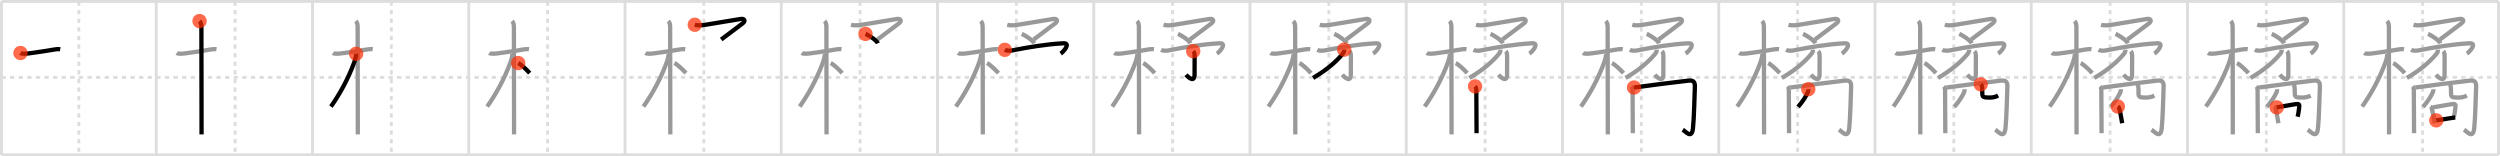 <svg width="1744px" height="109px" viewBox="0 0 1744 109" xmlns="http://www.w3.org/2000/svg" xmlns:xlink="http://www.w3.org/1999/xlink" xml:space="preserve" version="1.1"  baseProfile="full">
<line x1="1" y1="1" x2="1743" y2="1" style="stroke:#ddd;stroke-width:2" />
<line x1="1" y1="1" x2="1" y2="108" style="stroke:#ddd;stroke-width:2" />
<line x1="1" y1="108" x2="1743" y2="108" style="stroke:#ddd;stroke-width:2" />
<line x1="1743" y1="1" x2="1743" y2="108" style="stroke:#ddd;stroke-width:2" />
<line x1="109" y1="1" x2="109" y2="108" style="stroke:#ddd;stroke-width:2" />
<line x1="218" y1="1" x2="218" y2="108" style="stroke:#ddd;stroke-width:2" />
<line x1="327" y1="1" x2="327" y2="108" style="stroke:#ddd;stroke-width:2" />
<line x1="436" y1="1" x2="436" y2="108" style="stroke:#ddd;stroke-width:2" />
<line x1="545" y1="1" x2="545" y2="108" style="stroke:#ddd;stroke-width:2" />
<line x1="654" y1="1" x2="654" y2="108" style="stroke:#ddd;stroke-width:2" />
<line x1="763" y1="1" x2="763" y2="108" style="stroke:#ddd;stroke-width:2" />
<line x1="872" y1="1" x2="872" y2="108" style="stroke:#ddd;stroke-width:2" />
<line x1="981" y1="1" x2="981" y2="108" style="stroke:#ddd;stroke-width:2" />
<line x1="1090" y1="1" x2="1090" y2="108" style="stroke:#ddd;stroke-width:2" />
<line x1="1199" y1="1" x2="1199" y2="108" style="stroke:#ddd;stroke-width:2" />
<line x1="1308" y1="1" x2="1308" y2="108" style="stroke:#ddd;stroke-width:2" />
<line x1="1417" y1="1" x2="1417" y2="108" style="stroke:#ddd;stroke-width:2" />
<line x1="1526" y1="1" x2="1526" y2="108" style="stroke:#ddd;stroke-width:2" />
<line x1="1635" y1="1" x2="1635" y2="108" style="stroke:#ddd;stroke-width:2" />
<line x1="1" y1="54" x2="1743" y2="54" style="stroke:#ddd;stroke-width:2;stroke-dasharray:3 3" />
<line x1="55" y1="1" x2="55" y2="108" style="stroke:#ddd;stroke-width:2;stroke-dasharray:3 3" />
<line x1="164" y1="1" x2="164" y2="108" style="stroke:#ddd;stroke-width:2;stroke-dasharray:3 3" />
<line x1="273" y1="1" x2="273" y2="108" style="stroke:#ddd;stroke-width:2;stroke-dasharray:3 3" />
<line x1="382" y1="1" x2="382" y2="108" style="stroke:#ddd;stroke-width:2;stroke-dasharray:3 3" />
<line x1="491" y1="1" x2="491" y2="108" style="stroke:#ddd;stroke-width:2;stroke-dasharray:3 3" />
<line x1="600" y1="1" x2="600" y2="108" style="stroke:#ddd;stroke-width:2;stroke-dasharray:3 3" />
<line x1="709" y1="1" x2="709" y2="108" style="stroke:#ddd;stroke-width:2;stroke-dasharray:3 3" />
<line x1="818" y1="1" x2="818" y2="108" style="stroke:#ddd;stroke-width:2;stroke-dasharray:3 3" />
<line x1="927" y1="1" x2="927" y2="108" style="stroke:#ddd;stroke-width:2;stroke-dasharray:3 3" />
<line x1="1036" y1="1" x2="1036" y2="108" style="stroke:#ddd;stroke-width:2;stroke-dasharray:3 3" />
<line x1="1145" y1="1" x2="1145" y2="108" style="stroke:#ddd;stroke-width:2;stroke-dasharray:3 3" />
<line x1="1254" y1="1" x2="1254" y2="108" style="stroke:#ddd;stroke-width:2;stroke-dasharray:3 3" />
<line x1="1363" y1="1" x2="1363" y2="108" style="stroke:#ddd;stroke-width:2;stroke-dasharray:3 3" />
<line x1="1472" y1="1" x2="1472" y2="108" style="stroke:#ddd;stroke-width:2;stroke-dasharray:3 3" />
<line x1="1581" y1="1" x2="1581" y2="108" style="stroke:#ddd;stroke-width:2;stroke-dasharray:3 3" />
<line x1="1690" y1="1" x2="1690" y2="108" style="stroke:#ddd;stroke-width:2;stroke-dasharray:3 3" />
<path d="M14.28,36.97c1.17,0.81,4.51,0.44,5.85,0.26c4.6-0.59,12.35-1.71,17.64-2.67c1.25-0.23,2.86-0.43,4.25-0.19" style="fill:none;stroke:black;stroke-width:3" />
<circle cx="14.28" cy="36.97" r="5" stroke-width="0" fill="#FF2A00" opacity="0.7" />
<path d="M123.28,36.97c1.17,0.81,4.51,0.44,5.85,0.26c4.6-0.59,12.35-1.71,17.64-2.67c1.25-0.23,2.86-0.43,4.25-0.19" style="fill:none;stroke:#999;stroke-width:3" />
<path d="M139.21,14.7c1.13,1.13,1.29,2.75,1.29,4.42c0,7.21,0.1,56.75,0.1,67.37c0,3.46,0,6.01,0,7.25" style="fill:none;stroke:black;stroke-width:3" />
<circle cx="139.21" cy="14.7" r="5" stroke-width="0" fill="#FF2A00" opacity="0.7" />
<path d="M232.28,36.97c1.17,0.81,4.51,0.44,5.85,0.26c4.6-0.59,12.35-1.71,17.64-2.67c1.25-0.23,2.86-0.43,4.25-0.19" style="fill:none;stroke:#999;stroke-width:3" />
<path d="M248.21,14.7c1.13,1.13,1.29,2.75,1.29,4.42c0,7.21,0.1,56.75,0.1,67.37c0,3.46,0,6.01,0,7.25" style="fill:none;stroke:#999;stroke-width:3" />
<path d="M248.44,37.53c0,1.59-0.76,4.43-1.26,5.78C242.73,55.42,236.75,66,230.86,74.34" style="fill:none;stroke:black;stroke-width:3" />
<circle cx="248.44" cy="37.53" r="5" stroke-width="0" fill="#FF2A00" opacity="0.7" />
<path d="M341.28,36.97c1.17,0.81,4.51,0.44,5.85,0.26c4.6-0.59,12.35-1.71,17.64-2.67c1.25-0.23,2.86-0.43,4.25-0.19" style="fill:none;stroke:#999;stroke-width:3" />
<path d="M357.21,14.7c1.13,1.13,1.29,2.75,1.29,4.42c0,7.21,0.1,56.75,0.1,67.37c0,3.46,0,6.01,0,7.25" style="fill:none;stroke:#999;stroke-width:3" />
<path d="M357.44,37.53c0,1.59-0.76,4.43-1.26,5.78C351.73,55.42,345.75,66,339.86,74.34" style="fill:none;stroke:#999;stroke-width:3" />
<path d="M361.5,44c2.29,1.13,6.07,4.81,8,7" style="fill:none;stroke:black;stroke-width:3" />
<circle cx="361.5" cy="44.0" r="5" stroke-width="0" fill="#FF2A00" opacity="0.7" />
<path d="M450.28,36.97c1.17,0.81,4.51,0.44,5.85,0.26c4.6-0.59,12.35-1.71,17.64-2.67c1.25-0.23,2.86-0.43,4.25-0.19" style="fill:none;stroke:#999;stroke-width:3" />
<path d="M466.21,14.7c1.13,1.13,1.29,2.75,1.29,4.42c0,7.21,0.1,56.75,0.1,67.37c0,3.46,0,6.01,0,7.25" style="fill:none;stroke:#999;stroke-width:3" />
<path d="M466.44,37.53c0,1.59-0.76,4.43-1.26,5.78C460.73,55.42,454.75,66,448.86,74.34" style="fill:none;stroke:#999;stroke-width:3" />
<path d="M470.5,44c2.29,1.13,6.07,4.81,8,7" style="fill:none;stroke:#999;stroke-width:3" />
<path d="M484.67,17.28c2.15,0.62,4.86,0.42,7.08,0.07c7.06-1.09,22.9-3.85,25.09-4.13c2.67-0.35,3.42,1.4,1.23,3.11c-2.64,2.07-12.44,9.28-14.97,11.24" style="fill:none;stroke:black;stroke-width:3" />
<circle cx="484.67" cy="17.28" r="5" stroke-width="0" fill="#FF2A00" opacity="0.7" />
<path d="M559.28,36.97c1.17,0.81,4.51,0.44,5.85,0.26c4.6-0.59,12.35-1.71,17.64-2.67c1.25-0.23,2.86-0.43,4.25-0.19" style="fill:none;stroke:#999;stroke-width:3" />
<path d="M575.21,14.7c1.13,1.13,1.29,2.75,1.29,4.42c0,7.21,0.1,56.75,0.1,67.37c0,3.46,0,6.01,0,7.25" style="fill:none;stroke:#999;stroke-width:3" />
<path d="M575.44,37.53c0,1.59-0.76,4.43-1.26,5.78C569.73,55.42,563.75,66,557.86,74.34" style="fill:none;stroke:#999;stroke-width:3" />
<path d="M579.5,44c2.29,1.13,6.07,4.81,8,7" style="fill:none;stroke:#999;stroke-width:3" />
<path d="M593.67,17.28c2.15,0.62,4.86,0.42,7.08,0.07c7.06-1.09,22.9-3.85,25.09-4.13c2.67-0.35,3.42,1.4,1.23,3.11c-2.64,2.07-12.44,9.28-14.97,11.24" style="fill:none;stroke:#999;stroke-width:3" />
<path d="M603.77,23.65c2.13,0.88,7.63,4.27,8.63,6.57" style="fill:none;stroke:black;stroke-width:3" />
<circle cx="603.77" cy="23.65" r="5" stroke-width="0" fill="#FF2A00" opacity="0.7" />
<path d="M668.28,36.97c1.17,0.81,4.51,0.44,5.85,0.26c4.6-0.59,12.35-1.71,17.64-2.67c1.25-0.23,2.86-0.43,4.25-0.19" style="fill:none;stroke:#999;stroke-width:3" />
<path d="M684.21,14.7c1.13,1.13,1.29,2.75,1.29,4.42c0,7.21,0.1,56.75,0.1,67.37c0,3.46,0,6.01,0,7.25" style="fill:none;stroke:#999;stroke-width:3" />
<path d="M684.44,37.53c0,1.59-0.76,4.43-1.26,5.78C678.73,55.42,672.75,66,666.86,74.34" style="fill:none;stroke:#999;stroke-width:3" />
<path d="M688.5,44c2.29,1.13,6.07,4.81,8,7" style="fill:none;stroke:#999;stroke-width:3" />
<path d="M702.67,17.28c2.15,0.62,4.86,0.42,7.08,0.07c7.06-1.09,22.9-3.85,25.09-4.13c2.67-0.35,3.42,1.4,1.23,3.11c-2.64,2.07-12.44,9.28-14.97,11.24" style="fill:none;stroke:#999;stroke-width:3" />
<path d="M712.77,23.65c2.13,0.88,7.63,4.27,8.63,6.57" style="fill:none;stroke:#999;stroke-width:3" />
<path d="M700.97,34.76c1.4,0.74,3.4,0.76,5.43,0.36C717.12,33,729.25,30.88,741.76,30.2c5.5-0.29,0.27,5.83-1.85,7.19" style="fill:none;stroke:black;stroke-width:3" />
<circle cx="700.97" cy="34.76" r="5" stroke-width="0" fill="#FF2A00" opacity="0.7" />
<path d="M777.28,36.97c1.17,0.81,4.51,0.44,5.85,0.26c4.6-0.59,12.35-1.71,17.64-2.67c1.25-0.23,2.86-0.43,4.25-0.19" style="fill:none;stroke:#999;stroke-width:3" />
<path d="M793.21,14.7c1.13,1.13,1.29,2.75,1.29,4.42c0,7.21,0.1,56.75,0.1,67.37c0,3.46,0,6.01,0,7.25" style="fill:none;stroke:#999;stroke-width:3" />
<path d="M793.44,37.53c0,1.59-0.76,4.43-1.26,5.78C787.73,55.42,781.75,66,775.86,74.34" style="fill:none;stroke:#999;stroke-width:3" />
<path d="M797.5,44c2.29,1.13,6.07,4.81,8,7" style="fill:none;stroke:#999;stroke-width:3" />
<path d="M811.67,17.28c2.15,0.62,4.86,0.42,7.08,0.07c7.06-1.09,22.9-3.85,25.09-4.13c2.67-0.35,3.42,1.4,1.23,3.11c-2.64,2.07-12.44,9.28-14.97,11.24" style="fill:none;stroke:#999;stroke-width:3" />
<path d="M821.77,23.65c2.13,0.88,7.63,4.27,8.63,6.57" style="fill:none;stroke:#999;stroke-width:3" />
<path d="M809.97,34.76c1.4,0.74,3.4,0.76,5.43,0.36C826.12,33,838.25,30.88,850.76,30.2c5.5-0.29,0.27,5.83-1.85,7.19" style="fill:none;stroke:#999;stroke-width:3" />
<path d="M832.4,35.72c0.88,0.88,0.97,2.15,0.97,3.89c0,3.38-0.04,9.88-0.04,12.41c0,6.19-4.82,1.48-5.96,0.13" style="fill:none;stroke:black;stroke-width:3" />
<circle cx="832.4" cy="35.72" r="5" stroke-width="0" fill="#FF2A00" opacity="0.7" />
<path d="M886.28,36.97c1.17,0.81,4.51,0.44,5.85,0.26c4.6-0.59,12.35-1.71,17.64-2.67c1.25-0.23,2.86-0.43,4.25-0.19" style="fill:none;stroke:#999;stroke-width:3" />
<path d="M902.21,14.7c1.13,1.13,1.29,2.75,1.29,4.42c0,7.21,0.1,56.75,0.1,67.37c0,3.46,0,6.01,0,7.25" style="fill:none;stroke:#999;stroke-width:3" />
<path d="M902.44,37.53c0,1.59-0.76,4.43-1.26,5.78C896.73,55.42,890.75,66,884.86,74.34" style="fill:none;stroke:#999;stroke-width:3" />
<path d="M906.5,44c2.29,1.13,6.07,4.81,8,7" style="fill:none;stroke:#999;stroke-width:3" />
<path d="M920.67,17.28c2.15,0.62,4.86,0.42,7.08,0.07c7.06-1.09,22.9-3.85,25.09-4.13c2.67-0.35,3.42,1.4,1.23,3.11c-2.64,2.07-12.44,9.28-14.97,11.24" style="fill:none;stroke:#999;stroke-width:3" />
<path d="M930.77,23.65c2.13,0.88,7.63,4.27,8.63,6.57" style="fill:none;stroke:#999;stroke-width:3" />
<path d="M918.97,34.76c1.4,0.74,3.4,0.76,5.43,0.36C935.12,33,947.25,30.88,959.76,30.2c5.5-0.29,0.27,5.83-1.85,7.19" style="fill:none;stroke:#999;stroke-width:3" />
<path d="M941.4,35.72c0.88,0.88,0.97,2.15,0.97,3.89c0,3.38-0.04,9.88-0.04,12.41c0,6.19-4.82,1.48-5.96,0.13" style="fill:none;stroke:#999;stroke-width:3" />
<path d="M937.74,34.63c0,0.87-0.24,1.94-1.11,2.97C932.75,42.25,926.5,48.25,916.0,54.38" style="fill:none;stroke:black;stroke-width:3" />
<circle cx="937.74" cy="34.63" r="5" stroke-width="0" fill="#FF2A00" opacity="0.7" />
<path d="M995.28,36.97c1.17,0.81,4.51,0.44,5.85,0.26c4.6-0.59,12.35-1.71,17.64-2.67c1.25-0.23,2.86-0.43,4.25-0.19" style="fill:none;stroke:#999;stroke-width:3" />
<path d="M1011.21,14.7c1.13,1.13,1.29,2.75,1.29,4.42c0,7.21,0.1,56.75,0.1,67.37c0,3.46,0,6.01,0,7.25" style="fill:none;stroke:#999;stroke-width:3" />
<path d="M1011.44,37.53c0,1.59-0.76,4.43-1.26,5.78C1005.73,55.42,999.75,66,993.86,74.34" style="fill:none;stroke:#999;stroke-width:3" />
<path d="M1015.5,44c2.29,1.13,6.07,4.81,8,7" style="fill:none;stroke:#999;stroke-width:3" />
<path d="M1029.67,17.28c2.15,0.62,4.86,0.42,7.08,0.07c7.06-1.09,22.9-3.85,25.09-4.13c2.67-0.35,3.42,1.4,1.23,3.11c-2.64,2.07-12.44,9.28-14.97,11.24" style="fill:none;stroke:#999;stroke-width:3" />
<path d="M1039.77,23.65c2.13,0.88,7.63,4.27,8.63,6.57" style="fill:none;stroke:#999;stroke-width:3" />
<path d="M1027.97,34.76c1.4,0.74,3.4,0.76,5.43,0.36C1044.12,33,1056.25,30.88,1068.76,30.2c5.5-0.29,0.27,5.83-1.85,7.19" style="fill:none;stroke:#999;stroke-width:3" />
<path d="M1050.4,35.72c0.88,0.88,0.97,2.15,0.97,3.89c0,3.38-0.04,9.88-0.04,12.41c0,6.19-4.82,1.48-5.96,0.13" style="fill:none;stroke:#999;stroke-width:3" />
<path d="M1046.74,34.63c0,0.87-0.24,1.94-1.11,2.97C1041.75,42.25,1035.5,48.25,1025.0,54.38" style="fill:none;stroke:#999;stroke-width:3" />
<path d="M1029.0,60.27c0.93,0.93,0.89,2.1,0.89,3.98c0,3.62,0.12,17.75,0.12,21.5c0,3.81,0.04,6.69,0.04,7.16" style="fill:none;stroke:black;stroke-width:3" />
<circle cx="1029.0" cy="60.27" r="5" stroke-width="0" fill="#FF2A00" opacity="0.7" />
<path d="M1104.28,36.97c1.17,0.81,4.51,0.44,5.85,0.26c4.6-0.59,12.35-1.71,17.64-2.67c1.25-0.23,2.86-0.43,4.25-0.19" style="fill:none;stroke:#999;stroke-width:3" />
<path d="M1120.21,14.7c1.13,1.13,1.29,2.75,1.29,4.42c0,7.21,0.1,56.75,0.1,67.37c0,3.46,0,6.01,0,7.25" style="fill:none;stroke:#999;stroke-width:3" />
<path d="M1120.44,37.53c0,1.59-0.76,4.43-1.26,5.78C1114.73,55.42,1108.75,66,1102.86,74.34" style="fill:none;stroke:#999;stroke-width:3" />
<path d="M1124.5,44c2.29,1.13,6.07,4.81,8,7" style="fill:none;stroke:#999;stroke-width:3" />
<path d="M1138.67,17.28c2.15,0.62,4.86,0.42,7.08,0.07c7.06-1.09,22.9-3.85,25.09-4.13c2.67-0.35,3.42,1.4,1.23,3.11c-2.64,2.07-12.44,9.28-14.97,11.24" style="fill:none;stroke:#999;stroke-width:3" />
<path d="M1148.77,23.65c2.13,0.88,7.63,4.27,8.63,6.57" style="fill:none;stroke:#999;stroke-width:3" />
<path d="M1136.97,34.76c1.4,0.74,3.4,0.76,5.43,0.36C1153.12,33,1165.25,30.88,1177.76,30.2c5.5-0.29,0.27,5.83-1.85,7.19" style="fill:none;stroke:#999;stroke-width:3" />
<path d="M1159.4,35.72c0.88,0.88,0.97,2.15,0.97,3.89c0,3.38-0.04,9.88-0.04,12.41c0,6.19-4.82,1.48-5.96,0.13" style="fill:none;stroke:#999;stroke-width:3" />
<path d="M1155.74,34.63c0,0.87-0.24,1.94-1.11,2.97C1150.75,42.25,1144.5,48.25,1134.0,54.38" style="fill:none;stroke:#999;stroke-width:3" />
<path d="M1138.0,60.27c0.93,0.93,0.89,2.1,0.89,3.98c0,3.62,0.12,17.75,0.12,21.5c0,3.81,0.04,6.69,0.04,7.16" style="fill:none;stroke:#999;stroke-width:3" />
<path d="M1139.88,61.05c8.87-1.3,31.5-4.05,37.97-4.8c3.22-0.37,4.64,0.75,4.5,4.17c-0.22,5.33-0.6,22.7-1.34,29.13c-0.89,7.67-4.87,2.34-7.09,0.91" style="fill:none;stroke:black;stroke-width:3" />
<circle cx="1139.88" cy="61.05" r="5" stroke-width="0" fill="#FF2A00" opacity="0.7" />
<path d="M1213.28,36.97c1.17,0.81,4.51,0.44,5.85,0.26c4.6-0.59,12.35-1.71,17.64-2.67c1.25-0.23,2.86-0.43,4.25-0.19" style="fill:none;stroke:#999;stroke-width:3" />
<path d="M1229.21,14.7c1.13,1.13,1.29,2.75,1.29,4.42c0,7.21,0.1,56.75,0.1,67.37c0,3.46,0,6.01,0,7.25" style="fill:none;stroke:#999;stroke-width:3" />
<path d="M1229.44,37.53c0,1.59-0.76,4.43-1.26,5.78C1223.73,55.42,1217.75,66,1211.86,74.34" style="fill:none;stroke:#999;stroke-width:3" />
<path d="M1233.5,44c2.29,1.13,6.07,4.81,8,7" style="fill:none;stroke:#999;stroke-width:3" />
<path d="M1247.67,17.28c2.15,0.62,4.86,0.42,7.08,0.07c7.06-1.09,22.9-3.85,25.09-4.13c2.67-0.35,3.42,1.4,1.23,3.11c-2.64,2.07-12.44,9.28-14.97,11.24" style="fill:none;stroke:#999;stroke-width:3" />
<path d="M1257.77,23.65c2.13,0.88,7.63,4.27,8.63,6.57" style="fill:none;stroke:#999;stroke-width:3" />
<path d="M1245.97,34.76c1.4,0.74,3.4,0.76,5.43,0.36C1262.12,33,1274.25,30.88,1286.76,30.2c5.5-0.29,0.27,5.83-1.85,7.19" style="fill:none;stroke:#999;stroke-width:3" />
<path d="M1268.4,35.72c0.88,0.88,0.97,2.15,0.97,3.89c0,3.38-0.04,9.88-0.04,12.41c0,6.19-4.82,1.48-5.96,0.13" style="fill:none;stroke:#999;stroke-width:3" />
<path d="M1264.74,34.63c0,0.87-0.24,1.94-1.11,2.97C1259.75,42.25,1253.5,48.25,1243.0,54.38" style="fill:none;stroke:#999;stroke-width:3" />
<path d="M1247.0,60.27c0.93,0.93,0.89,2.1,0.89,3.98c0,3.62,0.12,17.75,0.12,21.5c0,3.81,0.04,6.69,0.04,7.16" style="fill:none;stroke:#999;stroke-width:3" />
<path d="M1248.88,61.05c8.87-1.3,31.5-4.05,37.97-4.8c3.22-0.37,4.64,0.75,4.5,4.17c-0.22,5.33-0.6,22.7-1.34,29.13c-0.89,7.67-4.87,2.34-7.09,0.91" style="fill:none;stroke:#999;stroke-width:3" />
<path d="M1261.46,62.25c0.04,0.57,0.02,1.36-0.25,1.96C1260.0,66.88,1258.25,70,1254.34,74.57" style="fill:none;stroke:black;stroke-width:3" />
<circle cx="1261.46" cy="62.25" r="5" stroke-width="0" fill="#FF2A00" opacity="0.7" />
<path d="M1322.28,36.97c1.17,0.81,4.51,0.44,5.85,0.26c4.6-0.59,12.35-1.71,17.64-2.67c1.25-0.23,2.86-0.43,4.25-0.19" style="fill:none;stroke:#999;stroke-width:3" />
<path d="M1338.21,14.7c1.13,1.13,1.29,2.75,1.29,4.42c0,7.21,0.1,56.75,0.1,67.37c0,3.46,0,6.01,0,7.25" style="fill:none;stroke:#999;stroke-width:3" />
<path d="M1338.44,37.53c0,1.59-0.76,4.43-1.26,5.78C1332.73,55.42,1326.75,66,1320.86,74.34" style="fill:none;stroke:#999;stroke-width:3" />
<path d="M1342.5,44c2.29,1.13,6.07,4.81,8,7" style="fill:none;stroke:#999;stroke-width:3" />
<path d="M1356.67,17.28c2.15,0.62,4.86,0.42,7.08,0.07c7.06-1.09,22.9-3.85,25.09-4.13c2.67-0.35,3.42,1.4,1.23,3.11c-2.64,2.07-12.44,9.28-14.97,11.24" style="fill:none;stroke:#999;stroke-width:3" />
<path d="M1366.77,23.65c2.13,0.88,7.63,4.27,8.63,6.57" style="fill:none;stroke:#999;stroke-width:3" />
<path d="M1354.97,34.76c1.4,0.74,3.4,0.76,5.43,0.36C1371.12,33,1383.25,30.88,1395.76,30.2c5.5-0.29,0.27,5.83-1.85,7.19" style="fill:none;stroke:#999;stroke-width:3" />
<path d="M1377.4,35.72c0.88,0.88,0.97,2.15,0.97,3.89c0,3.38-0.04,9.88-0.04,12.41c0,6.19-4.82,1.48-5.96,0.13" style="fill:none;stroke:#999;stroke-width:3" />
<path d="M1373.74,34.63c0,0.87-0.24,1.94-1.11,2.97C1368.75,42.25,1362.5,48.25,1352.0,54.38" style="fill:none;stroke:#999;stroke-width:3" />
<path d="M1356.0,60.27c0.93,0.93,0.89,2.1,0.89,3.98c0,3.62,0.12,17.75,0.12,21.5c0,3.81,0.04,6.69,0.04,7.16" style="fill:none;stroke:#999;stroke-width:3" />
<path d="M1357.88,61.05c8.87-1.3,31.5-4.05,37.97-4.8c3.22-0.37,4.64,0.75,4.5,4.17c-0.22,5.33-0.6,22.7-1.34,29.13c-0.89,7.67-4.87,2.34-7.09,0.91" style="fill:none;stroke:#999;stroke-width:3" />
<path d="M1370.46,62.25c0.04,0.57,0.02,1.36-0.25,1.96C1369.0,66.88,1367.25,70,1363.34,74.57" style="fill:none;stroke:#999;stroke-width:3" />
<path d="M1381.77,58.85c0.69,0.69,1,1.53,1,2.67c0,0.61,0.06,1.98,0.06,2.99c0,3.12,0.3,3.55,4.96,3.55c4.21,0,5.61-1.19,6.08-1.44" style="fill:none;stroke:black;stroke-width:3" />
<circle cx="1381.77" cy="58.85" r="5" stroke-width="0" fill="#FF2A00" opacity="0.7" />
<path d="M1431.28,36.97c1.17,0.81,4.51,0.44,5.85,0.26c4.6-0.59,12.35-1.71,17.64-2.67c1.25-0.23,2.86-0.43,4.25-0.19" style="fill:none;stroke:#999;stroke-width:3" />
<path d="M1447.21,14.7c1.13,1.13,1.29,2.75,1.29,4.42c0,7.21,0.1,56.75,0.1,67.37c0,3.46,0,6.01,0,7.25" style="fill:none;stroke:#999;stroke-width:3" />
<path d="M1447.44,37.53c0,1.59-0.76,4.43-1.26,5.78C1441.73,55.42,1435.75,66,1429.86,74.34" style="fill:none;stroke:#999;stroke-width:3" />
<path d="M1451.5,44c2.29,1.13,6.07,4.81,8,7" style="fill:none;stroke:#999;stroke-width:3" />
<path d="M1465.67,17.28c2.15,0.62,4.86,0.42,7.08,0.07c7.06-1.09,22.9-3.85,25.09-4.13c2.67-0.35,3.42,1.4,1.23,3.11c-2.64,2.07-12.44,9.28-14.97,11.24" style="fill:none;stroke:#999;stroke-width:3" />
<path d="M1475.77,23.65c2.13,0.88,7.63,4.27,8.63,6.57" style="fill:none;stroke:#999;stroke-width:3" />
<path d="M1463.97,34.76c1.4,0.74,3.4,0.76,5.43,0.36C1480.12,33,1492.25,30.88,1504.76,30.2c5.5-0.29,0.27,5.83-1.85,7.19" style="fill:none;stroke:#999;stroke-width:3" />
<path d="M1486.4,35.72c0.88,0.88,0.97,2.15,0.97,3.89c0,3.38-0.04,9.88-0.04,12.41c0,6.19-4.82,1.48-5.96,0.13" style="fill:none;stroke:#999;stroke-width:3" />
<path d="M1482.74,34.63c0,0.87-0.24,1.94-1.11,2.97C1477.75,42.25,1471.5,48.25,1461.0,54.38" style="fill:none;stroke:#999;stroke-width:3" />
<path d="M1465.0,60.27c0.93,0.93,0.89,2.1,0.89,3.98c0,3.62,0.12,17.75,0.12,21.5c0,3.81,0.04,6.69,0.04,7.16" style="fill:none;stroke:#999;stroke-width:3" />
<path d="M1466.88,61.05c8.87-1.3,31.5-4.05,37.97-4.8c3.22-0.37,4.64,0.75,4.5,4.17c-0.22,5.33-0.6,22.7-1.34,29.13c-0.89,7.67-4.87,2.34-7.09,0.91" style="fill:none;stroke:#999;stroke-width:3" />
<path d="M1479.46,62.25c0.04,0.57,0.02,1.36-0.25,1.96C1478.0,66.88,1476.25,70,1472.34,74.57" style="fill:none;stroke:#999;stroke-width:3" />
<path d="M1490.77,58.85c0.69,0.69,1,1.53,1,2.67c0,0.61,0.06,1.98,0.06,2.99c0,3.12,0.3,3.55,4.96,3.55c4.21,0,5.61-1.19,6.08-1.44" style="fill:none;stroke:#999;stroke-width:3" />
<path d="M1477.41,74.32c0.74,0.5,1.13,1.21,1.19,2.15c0.46,1.66,0.88,3.99,1.26,6.21c0.2,1.16,0.39,2.3,0.56,3.28" style="fill:none;stroke:black;stroke-width:3" />
<circle cx="1477.41" cy="74.32" r="5" stroke-width="0" fill="#FF2A00" opacity="0.7" />
<path d="M1540.28,36.97c1.17,0.81,4.51,0.44,5.85,0.26c4.6-0.59,12.35-1.71,17.64-2.67c1.25-0.23,2.86-0.43,4.25-0.19" style="fill:none;stroke:#999;stroke-width:3" />
<path d="M1556.21,14.7c1.13,1.13,1.29,2.75,1.29,4.42c0,7.21,0.1,56.75,0.1,67.37c0,3.46,0,6.01,0,7.25" style="fill:none;stroke:#999;stroke-width:3" />
<path d="M1556.44,37.53c0,1.59-0.76,4.43-1.26,5.78C1550.73,55.42,1544.75,66,1538.86,74.34" style="fill:none;stroke:#999;stroke-width:3" />
<path d="M1560.5,44c2.29,1.13,6.07,4.81,8,7" style="fill:none;stroke:#999;stroke-width:3" />
<path d="M1574.67,17.28c2.15,0.62,4.86,0.42,7.08,0.07c7.06-1.09,22.9-3.85,25.09-4.13c2.67-0.35,3.42,1.4,1.23,3.11c-2.64,2.07-12.44,9.28-14.97,11.24" style="fill:none;stroke:#999;stroke-width:3" />
<path d="M1584.77,23.65c2.13,0.88,7.63,4.27,8.63,6.57" style="fill:none;stroke:#999;stroke-width:3" />
<path d="M1572.97,34.76c1.4,0.74,3.4,0.76,5.43,0.36C1589.12,33,1601.25,30.88,1613.76,30.2c5.5-0.29,0.27,5.83-1.85,7.19" style="fill:none;stroke:#999;stroke-width:3" />
<path d="M1595.4,35.72c0.88,0.88,0.97,2.15,0.97,3.89c0,3.38-0.04,9.88-0.04,12.41c0,6.19-4.82,1.48-5.96,0.13" style="fill:none;stroke:#999;stroke-width:3" />
<path d="M1591.74,34.63c0,0.87-0.24,1.94-1.11,2.97C1586.75,42.25,1580.5,48.25,1570.0,54.38" style="fill:none;stroke:#999;stroke-width:3" />
<path d="M1574.0,60.27c0.93,0.93,0.89,2.1,0.89,3.98c0,3.62,0.12,17.75,0.12,21.5c0,3.81,0.04,6.69,0.04,7.16" style="fill:none;stroke:#999;stroke-width:3" />
<path d="M1575.88,61.05c8.87-1.3,31.5-4.05,37.97-4.8c3.22-0.37,4.64,0.75,4.5,4.17c-0.22,5.33-0.6,22.7-1.34,29.13c-0.89,7.67-4.87,2.34-7.09,0.91" style="fill:none;stroke:#999;stroke-width:3" />
<path d="M1588.46,62.25c0.04,0.57,0.02,1.36-0.25,1.96C1587.0,66.88,1585.25,70,1581.34,74.57" style="fill:none;stroke:#999;stroke-width:3" />
<path d="M1599.77,58.85c0.69,0.69,1,1.53,1,2.67c0,0.61,0.06,1.98,0.06,2.99c0,3.12,0.3,3.55,4.96,3.55c4.21,0,5.61-1.19,6.08-1.44" style="fill:none;stroke:#999;stroke-width:3" />
<path d="M1586.41,74.32c0.74,0.5,1.13,1.21,1.19,2.15c0.46,1.66,0.88,3.99,1.26,6.21c0.2,1.16,0.39,2.3,0.56,3.28" style="fill:none;stroke:#999;stroke-width:3" />
<path d="M1588.24,74.91c4.65-0.75,9.64-1.74,12.78-2.21c2.86-0.43,3.26-0.06,2.83,2.67c-0.31,1.99-0.41,3.77-1.04,6.06" style="fill:none;stroke:black;stroke-width:3" />
<circle cx="1588.24" cy="74.91" r="5" stroke-width="0" fill="#FF2A00" opacity="0.7" />
<path d="M1649.28,36.97c1.17,0.81,4.51,0.44,5.85,0.26c4.6-0.59,12.35-1.71,17.64-2.67c1.25-0.23,2.86-0.43,4.25-0.19" style="fill:none;stroke:#999;stroke-width:3" />
<path d="M1665.21,14.7c1.13,1.13,1.29,2.75,1.29,4.42c0,7.21,0.1,56.75,0.1,67.37c0,3.46,0,6.01,0,7.25" style="fill:none;stroke:#999;stroke-width:3" />
<path d="M1665.44,37.53c0,1.59-0.76,4.43-1.26,5.78C1659.73,55.42,1653.75,66,1647.86,74.34" style="fill:none;stroke:#999;stroke-width:3" />
<path d="M1669.5,44c2.29,1.13,6.07,4.81,8,7" style="fill:none;stroke:#999;stroke-width:3" />
<path d="M1683.67,17.28c2.15,0.62,4.86,0.42,7.08,0.07c7.06-1.09,22.9-3.85,25.09-4.13c2.67-0.35,3.42,1.4,1.23,3.11c-2.64,2.07-12.44,9.28-14.97,11.24" style="fill:none;stroke:#999;stroke-width:3" />
<path d="M1693.77,23.65c2.13,0.88,7.63,4.27,8.63,6.57" style="fill:none;stroke:#999;stroke-width:3" />
<path d="M1681.97,34.76c1.4,0.74,3.4,0.76,5.43,0.36C1698.12,33,1710.25,30.88,1722.76,30.2c5.5-0.29,0.27,5.83-1.85,7.19" style="fill:none;stroke:#999;stroke-width:3" />
<path d="M1704.4,35.72c0.88,0.88,0.97,2.15,0.97,3.89c0,3.38-0.04,9.88-0.04,12.41c0,6.19-4.82,1.48-5.96,0.13" style="fill:none;stroke:#999;stroke-width:3" />
<path d="M1700.74,34.63c0,0.87-0.24,1.94-1.11,2.97C1695.75,42.25,1689.5,48.25,1679.0,54.38" style="fill:none;stroke:#999;stroke-width:3" />
<path d="M1683.0,60.27c0.93,0.93,0.89,2.1,0.89,3.98c0,3.62,0.12,17.75,0.12,21.5c0,3.81,0.04,6.69,0.04,7.16" style="fill:none;stroke:#999;stroke-width:3" />
<path d="M1684.88,61.05c8.87-1.3,31.5-4.05,37.97-4.8c3.22-0.37,4.64,0.75,4.5,4.17c-0.22,5.33-0.6,22.7-1.34,29.13c-0.89,7.67-4.87,2.34-7.09,0.91" style="fill:none;stroke:#999;stroke-width:3" />
<path d="M1697.46,62.25c0.04,0.57,0.02,1.36-0.25,1.96C1696.0,66.88,1694.25,70,1690.34,74.57" style="fill:none;stroke:#999;stroke-width:3" />
<path d="M1708.77,58.85c0.69,0.69,1,1.53,1,2.67c0,0.61,0.06,1.98,0.06,2.99c0,3.12,0.3,3.55,4.96,3.55c4.21,0,5.61-1.19,6.08-1.44" style="fill:none;stroke:#999;stroke-width:3" />
<path d="M1695.41,74.32c0.74,0.5,1.13,1.21,1.19,2.15c0.46,1.66,0.88,3.99,1.26,6.21c0.2,1.16,0.39,2.3,0.56,3.28" style="fill:none;stroke:#999;stroke-width:3" />
<path d="M1697.24,74.91c4.65-0.75,9.64-1.74,12.78-2.21c2.86-0.43,3.26-0.06,2.83,2.67c-0.31,1.99-0.41,3.77-1.04,6.06" style="fill:none;stroke:#999;stroke-width:3" />
<path d="M1699.53,83.98c3.47-0.6,6.14-0.98,10.24-1.61c1.08-0.17,2.12-0.31,3.04-0.4" style="fill:none;stroke:black;stroke-width:3" />
<circle cx="1699.53" cy="83.98" r="5" stroke-width="0" fill="#FF2A00" opacity="0.7" />
</svg>